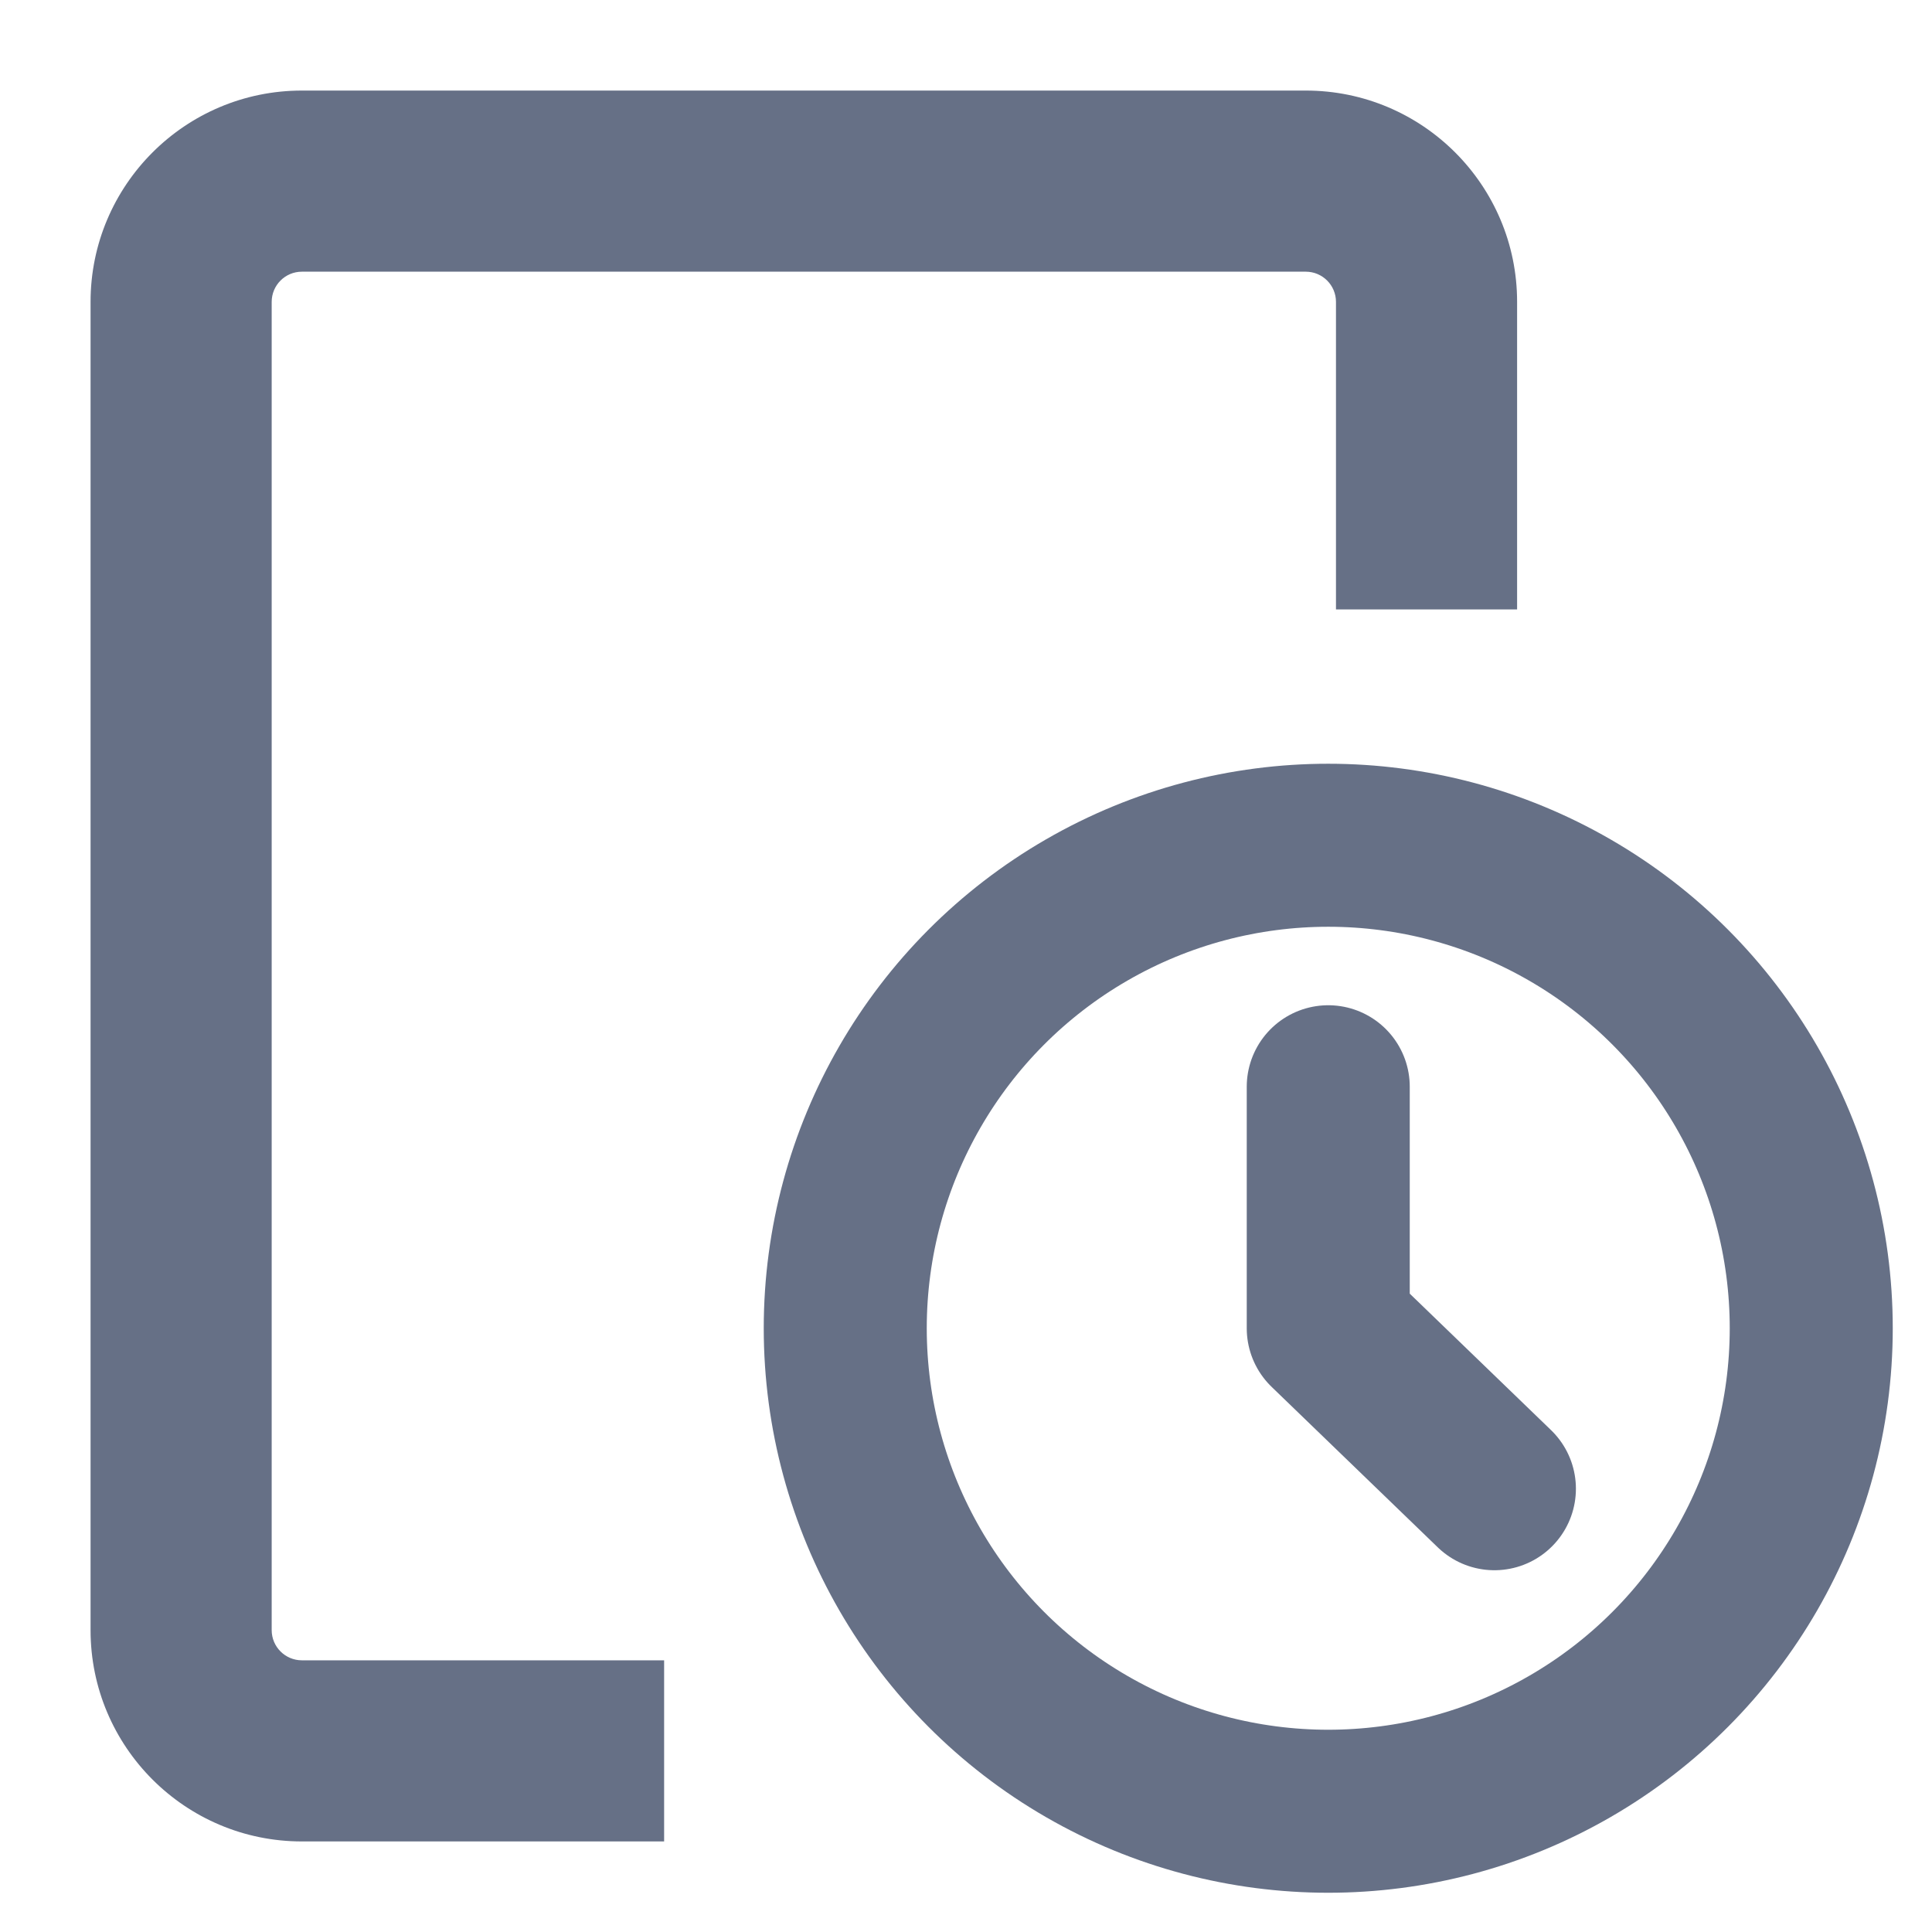 <svg width="16" height="16" viewBox="0 0 16 16" fill="none" xmlns="http://www.w3.org/2000/svg">
<g clip-path="url(#clip0_5635_23024)">
<path fill-rule="evenodd" clip-rule="evenodd" d="M2.5 0.75C1.534 0.75 0.75 1.534 0.75 2.5V13.5C0.75 14.466 1.534 15.25 2.5 15.25H5.5V13.75H2.5C2.362 13.75 2.25 13.638 2.25 13.5V2.5C2.25 2.362 2.362 2.25 2.5 2.25H10.814C10.952 2.25 11.064 2.362 11.064 2.5V5.047H12.564V2.5C12.564 1.534 11.78 0.75 10.814 0.75H2.5Z" fill="#253453" fill-opacity="0.7"/>
<circle cx="11" cy="11" r="4" stroke="#253453" stroke-opacity="0.7" stroke-width="1.35" stroke-linecap="round" stroke-linejoin="round"/>
<path d="M11 9V11L12.376 12.329" stroke="#253453" stroke-opacity="0.7" stroke-width="1.35" stroke-linecap="round" stroke-linejoin="round"/>
</g>
<defs>
<clipPath id="clip0_5635_23024">
<rect width="16" height="16" fill="white"/>
</clipPath>
</defs>
</svg>
